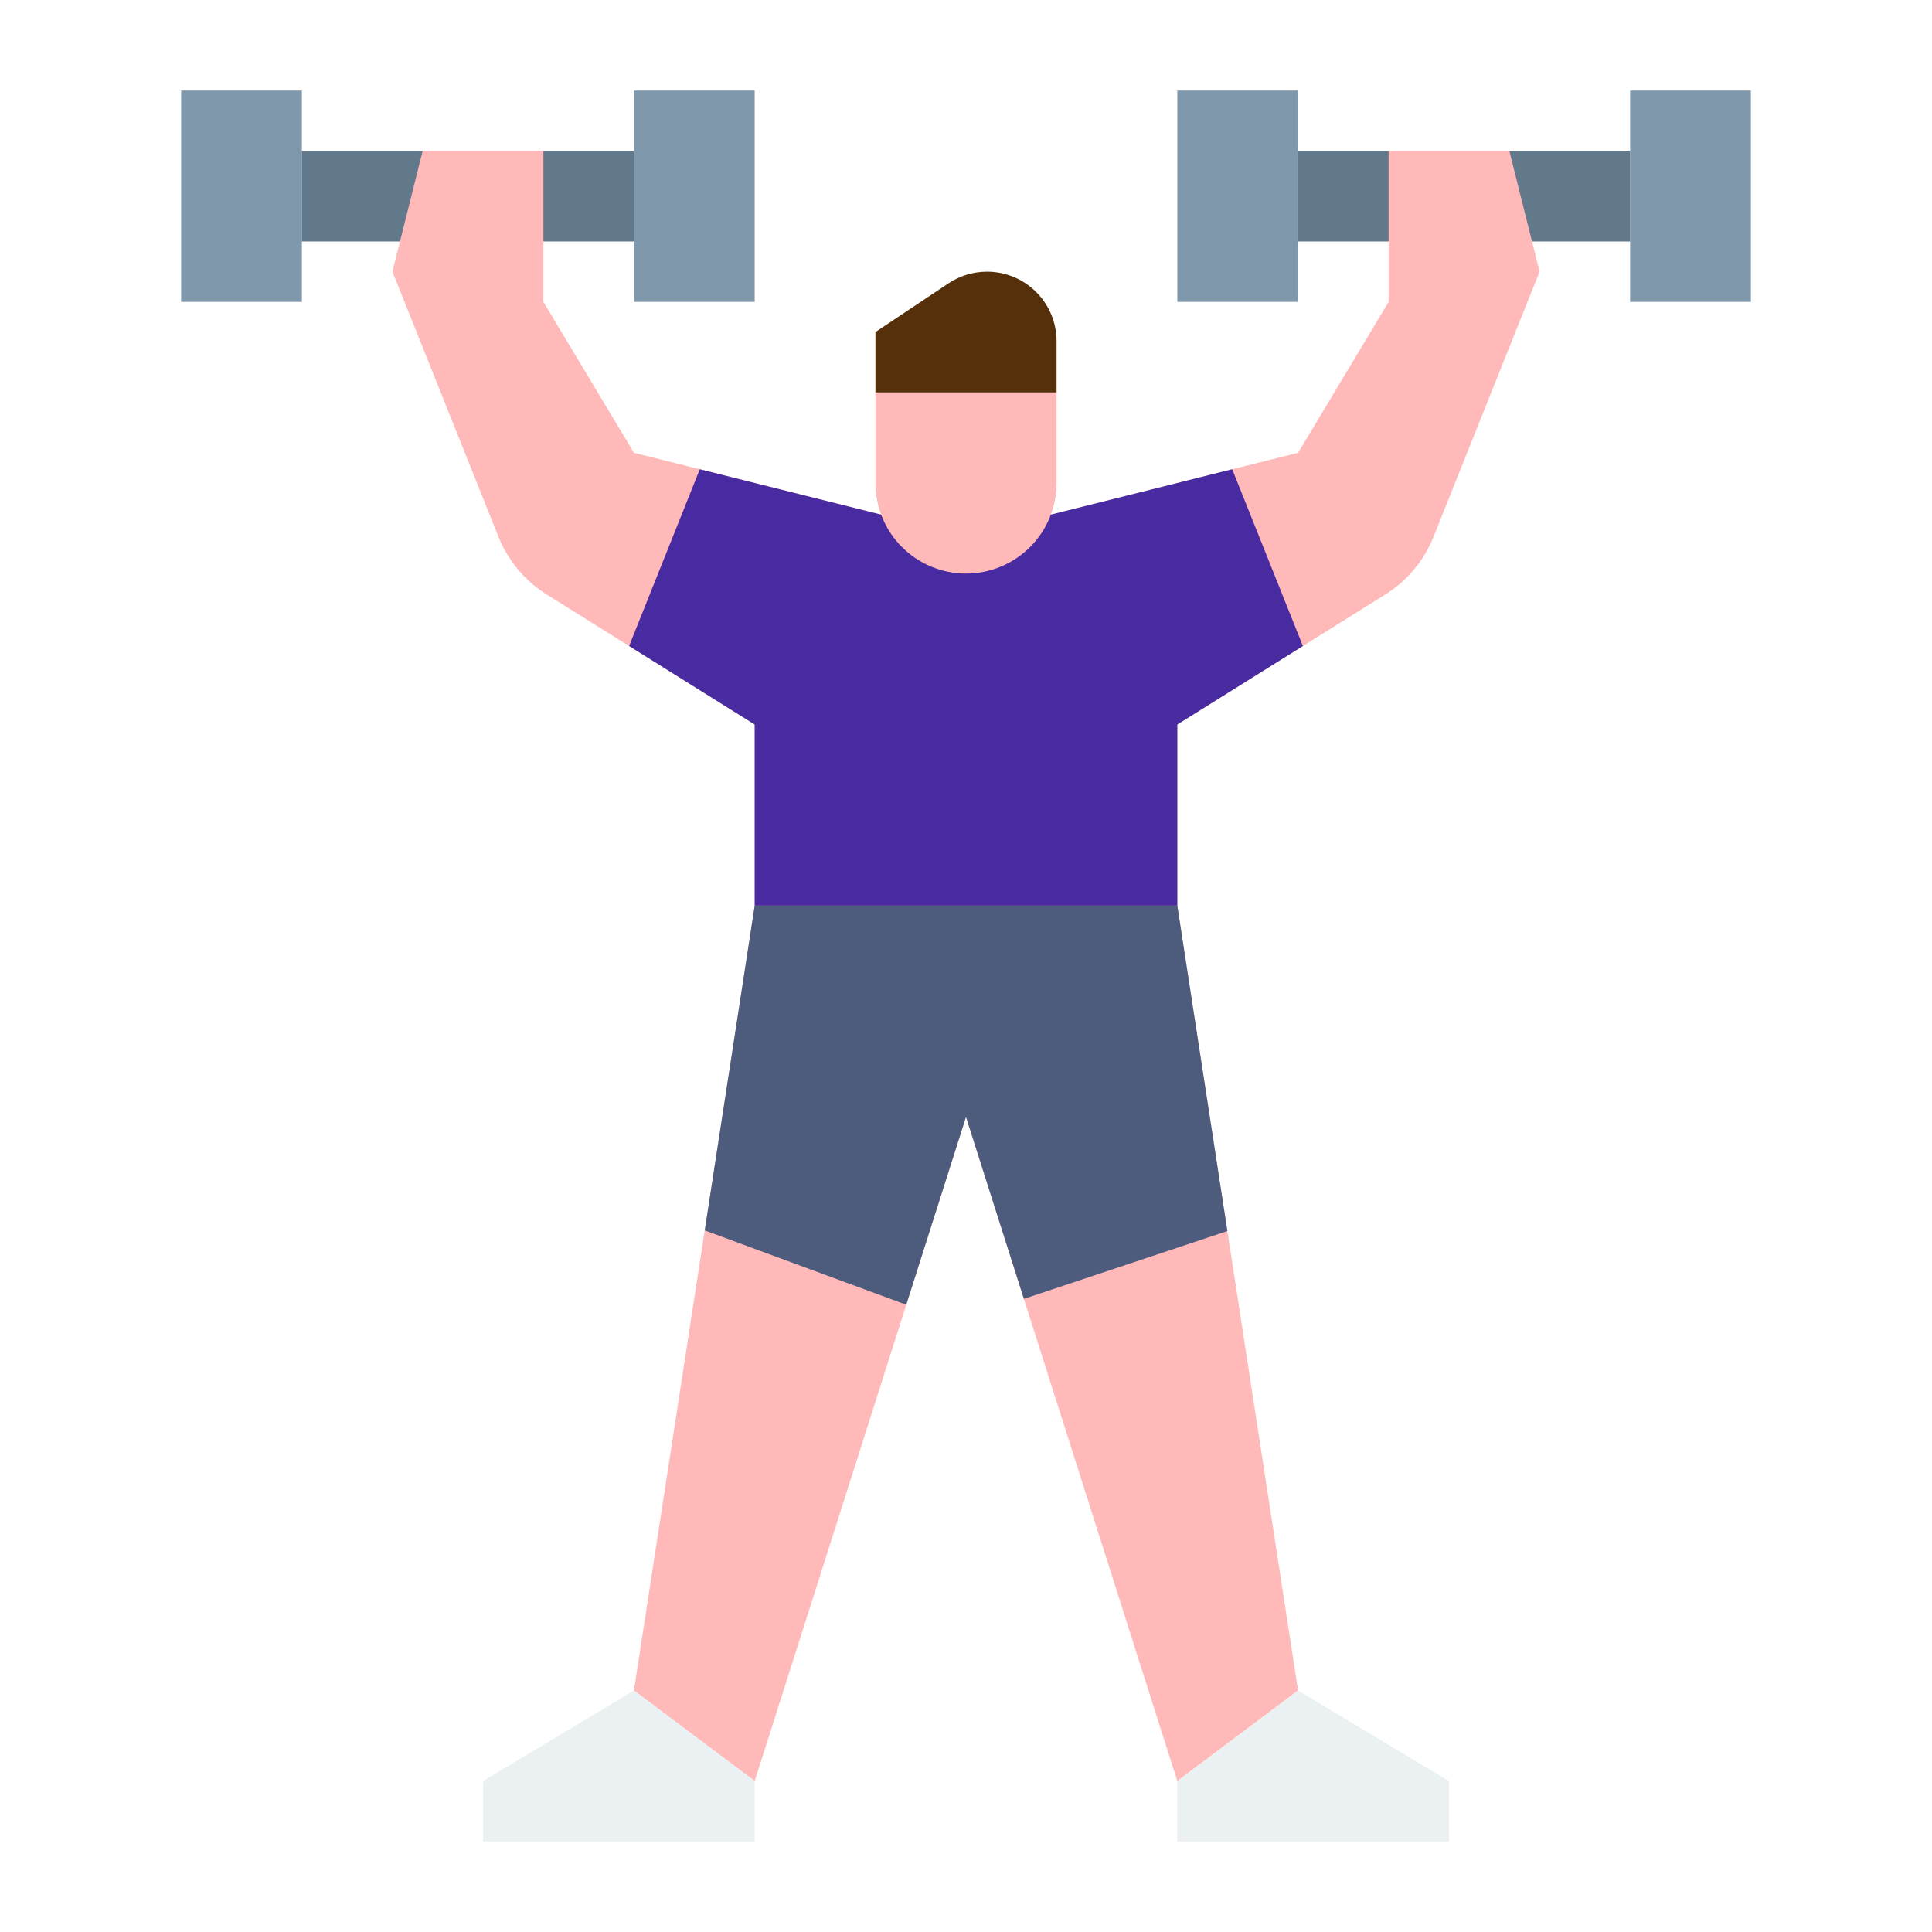 <svg width="512" height="512" viewBox="0 0 512 512" fill="none" xmlns="http://www.w3.org/2000/svg">
<path d="M312 24H344V80H312V24Z" fill="#8098AB"/>
<path d="M464 80H432V24H464V80Z" fill="#8098AB"/>
<path d="M344 40H432V64H344V40Z" fill="#62798C"/>
<path d="M48 24H80V80H48V24Z" fill="#8098AB"/>
<path d="M200 80H168V24H200V80Z" fill="#8098AB"/>
<path d="M80 40H168V64H80V40Z" fill="#62798C"/>
<path d="M408 72L379.88 142.29C377.358 148.599 372.892 153.941 367.13 157.54L345.28 171.2L312 192V240L325.27 326.24L344 448L312 472L271.34 344.22L256 296L240.17 345.77L200 472L168 448L186.76 326.07L200 240V192L166.72 171.2L144.87 157.54C139.108 153.941 134.642 148.599 132.12 142.29L104 72L112 40H144V80L168 120L185.45 124.36L256 142L326.55 124.36L344 120L368 80V40H400L408 72Z" fill="#FFB9B9"/>
<path d="M325.27 326.24L271.34 344.22L256 296L240.17 345.77L186.76 326.07L200 240H312L325.27 326.24Z" fill="#4D5C7D"/>
<path d="M168 448L200 472V488H128V472L168 448Z" fill="#EBF0F3"/>
<path d="M312 472V488H384V472L344 448L312 472Z" fill="#EBF0F3"/>
<path d="M345.28 171.2L312 192V240H200V192L166.72 171.2L185.45 124.36L256 142L326.55 124.36L345.28 171.2Z" fill="#492BA1"/>
<path d="M232 104H280V128C280 134.365 277.471 140.47 272.971 144.971C268.47 149.471 262.365 152 256 152C249.635 152 243.53 149.471 239.029 144.971C234.529 140.47 232 134.365 232 128V104Z" fill="#FFB9B9"/>
<path d="M232 104V88L251.359 75.094C254.385 73.077 257.941 72 261.578 72C263.997 72 266.393 72.477 268.628 73.402C270.863 74.328 272.894 75.685 274.604 77.396C276.315 79.106 277.672 81.137 278.598 83.372C279.523 85.607 280 88.003 280 90.422V104H232Z" fill="#55300B"/>
</svg>
